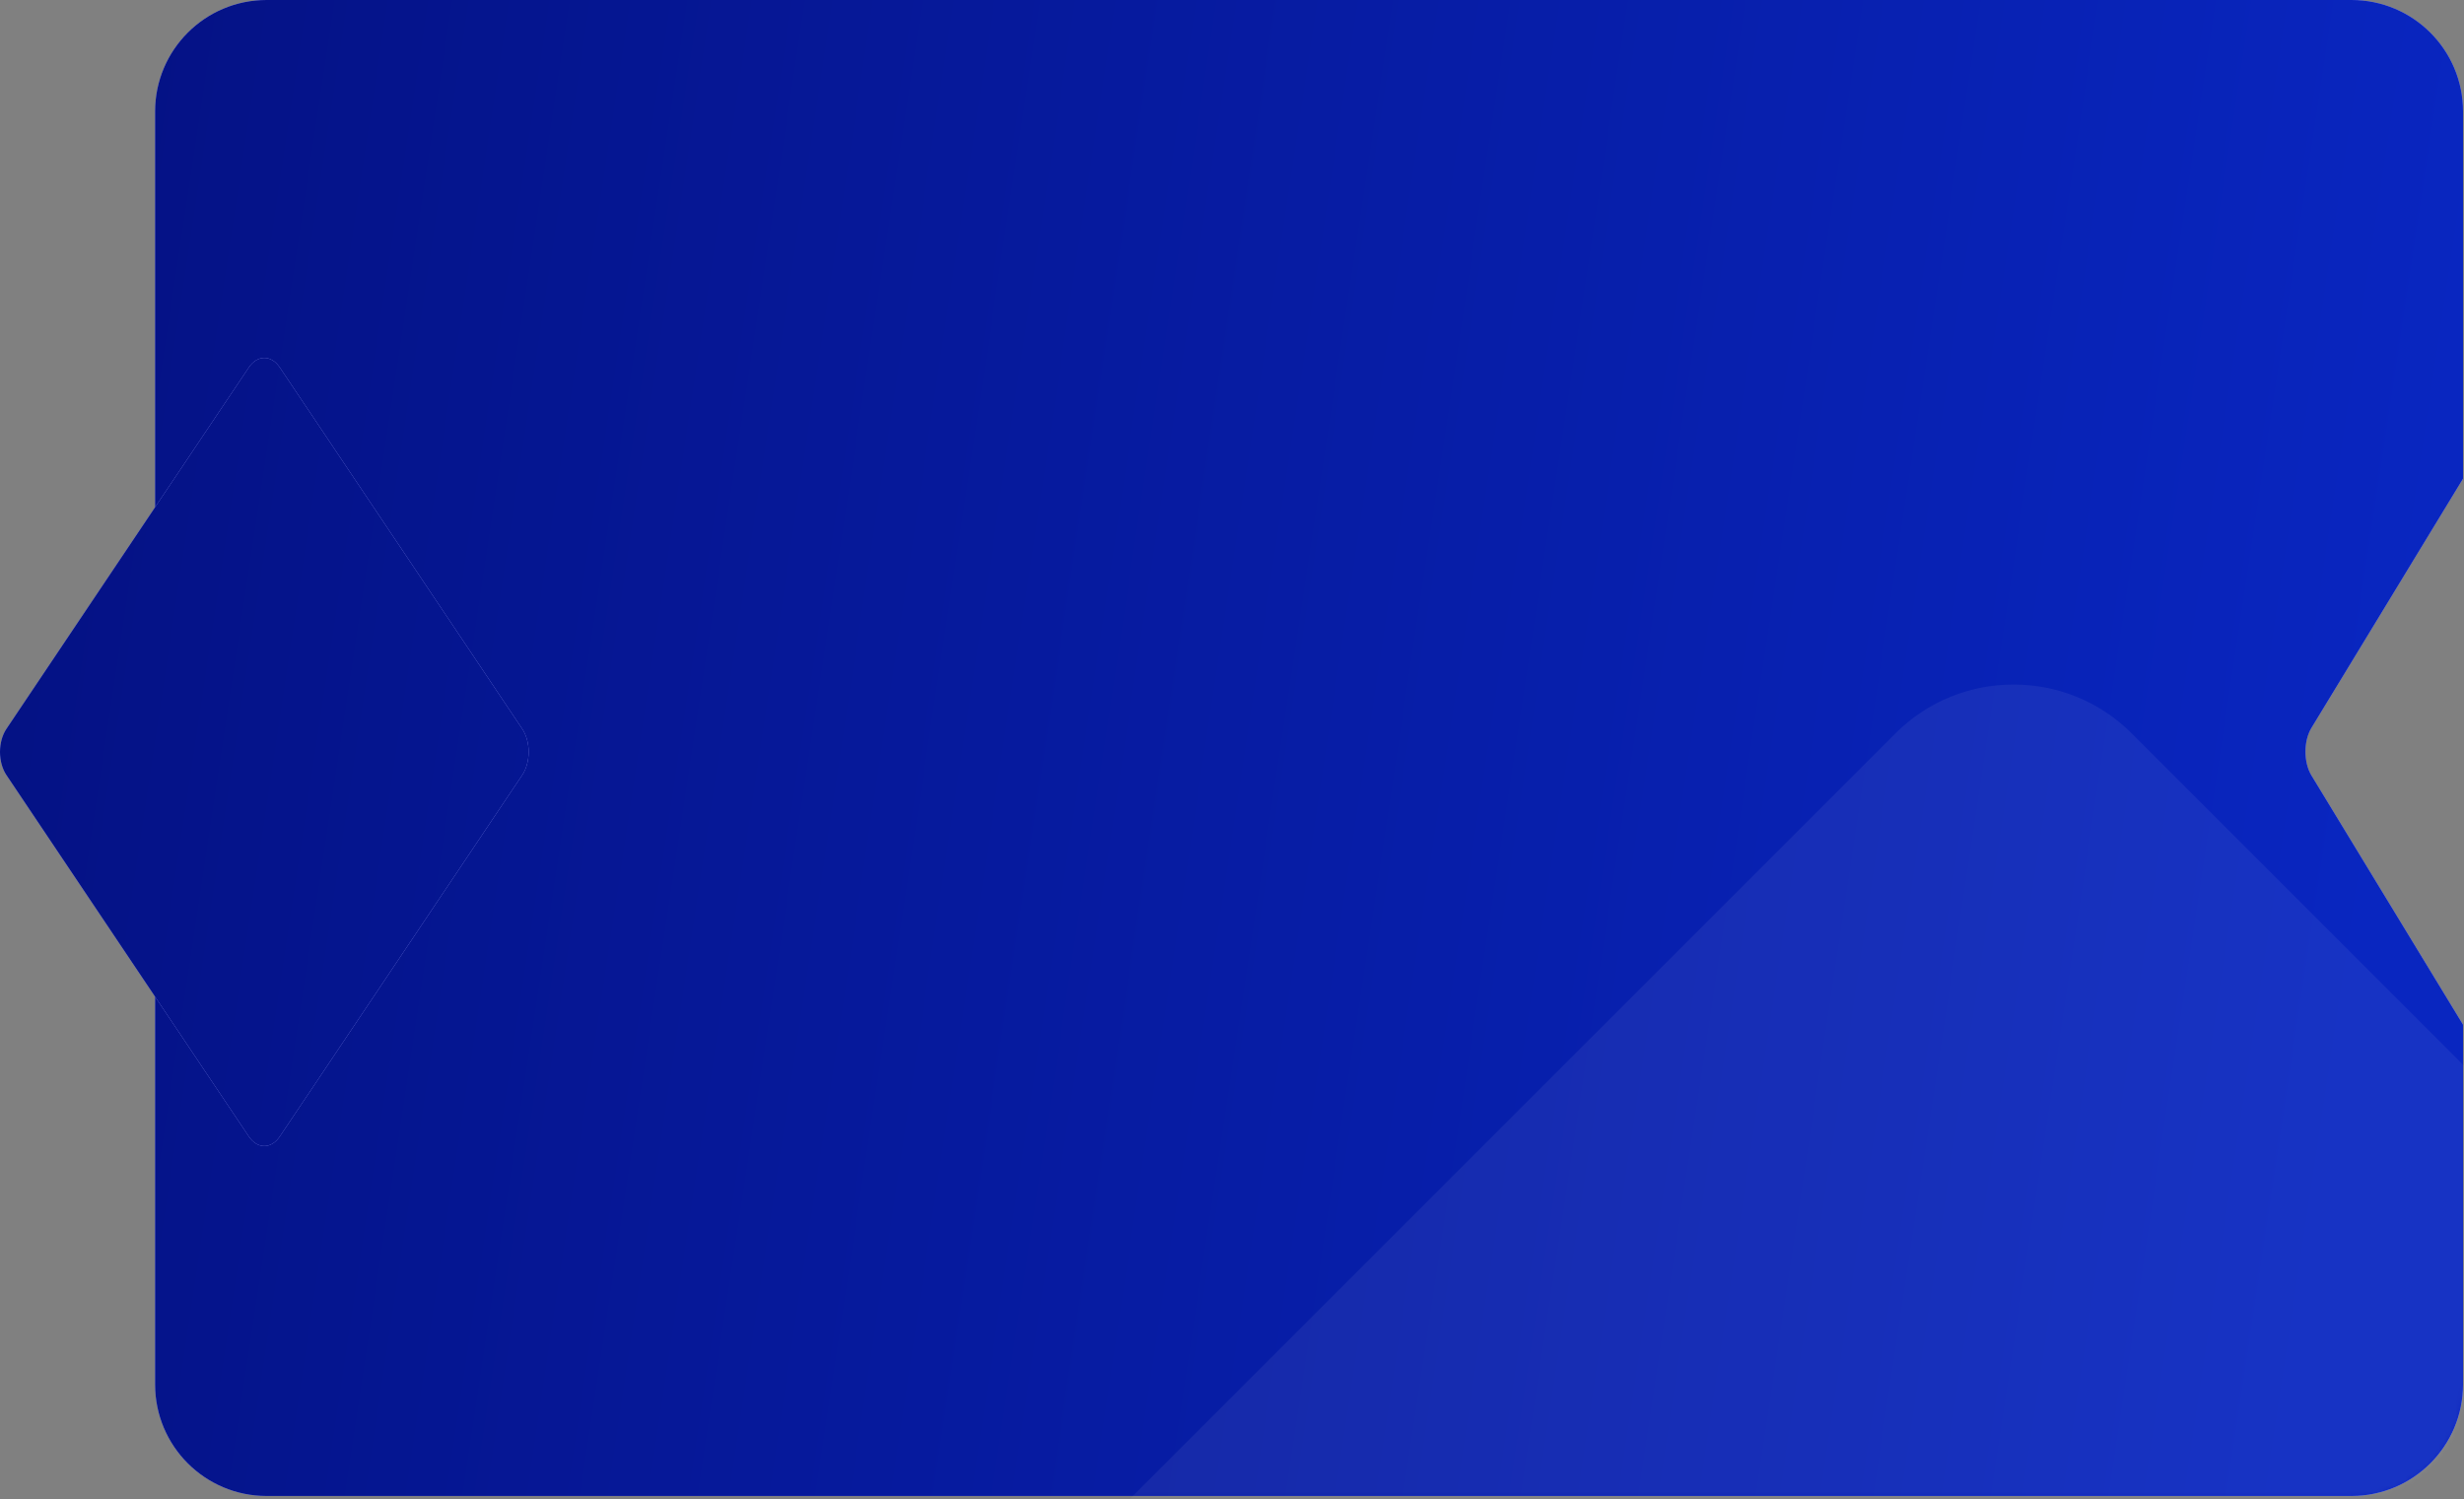 <svg width="442" height="269" viewBox="0 0 442 269" fill="none" xmlns="http://www.w3.org/2000/svg">
<rect x="0" y="0" width="442" height="269" fill="#808080" stroke="none"/>
<path d="M421.823 0C432.868 0 441.823 8.954 441.823 20V85.871L414.635 130.575C413.2 132.934 413.2 136.76 414.635 139.119L441.823 183.823V248.372C441.823 259.418 432.868 268.372 421.823 268.372H47.823C36.777 268.372 27.823 259.418 27.823 248.372V20C27.823 8.954 36.777 0 47.823 0H421.823Z" fill="#969AF7"/>
<path d="M421.823 0C432.868 0 441.823 8.954 441.823 20V85.871L414.635 130.575C413.2 132.934 413.2 136.76 414.635 139.119L441.823 183.823V248.372C441.823 259.418 432.868 268.372 421.823 268.372H47.823C36.777 268.372 27.823 259.418 27.823 248.372V20C27.823 8.954 36.777 0 47.823 0H421.823Z" fill="url(#paint0_linear_6430_7)"/>
<path d="M50.199 65.928C48.661 63.635 46.167 63.635 44.629 65.928L1.155 130.747C-0.384 133.04 -0.384 136.758 1.155 139.051L44.629 203.87C46.167 206.163 48.661 206.163 50.199 203.87L93.674 139.051C95.212 136.758 95.212 133.04 93.674 130.747L50.199 65.928Z" fill="#969AF7"/>
<path d="M50.199 65.928C48.661 63.635 46.167 63.635 44.629 65.928L1.155 130.747C-0.384 133.04 -0.384 136.758 1.155 139.051L44.629 203.87C46.167 206.163 48.661 206.163 50.199 203.87L93.674 139.051C95.212 136.758 95.212 133.04 93.674 130.747L50.199 65.928Z" fill="url(#paint1_linear_6430_7)"/>
<mask id="mask0_6430_7" style="mask-type:alpha" maskUnits="userSpaceOnUse" x="0" y="0" width="442" height="269">
<path d="M421.822 0C432.867 0 441.822 8.954 441.822 20V85.871L414.634 130.575C413.199 132.934 413.199 136.76 414.634 139.119L441.822 183.823V248.372C441.822 259.418 432.867 268.372 421.822 268.372H47.822C36.776 268.372 27.822 259.418 27.822 248.372V20C27.822 8.954 36.776 0 47.822 0H421.822Z" fill="#969AF7"/>
<path d="M421.822 0C432.867 0 441.822 8.954 441.822 20V85.871L414.634 130.575C413.199 132.934 413.199 136.76 414.634 139.119L441.822 183.823V248.372C441.822 259.418 432.867 268.372 421.822 268.372H47.822C36.776 268.372 27.822 259.418 27.822 248.372V20C27.822 8.954 36.776 0 47.822 0H421.822Z" fill="url(#paint2_linear_6430_7)"/>
<path d="M50.198 65.928C48.66 63.635 46.166 63.635 44.628 65.928L1.154 130.747C-0.385 133.04 -0.385 136.758 1.154 139.051L44.628 203.87C46.166 206.163 48.66 206.163 50.198 203.87L93.673 139.051C95.211 136.758 95.211 133.04 93.673 130.747L50.198 65.928Z" fill="#969AF7"/>
<path d="M50.198 65.928C48.66 63.635 46.166 63.635 44.628 65.928L1.154 130.747C-0.385 133.04 -0.385 136.758 1.154 139.051L44.628 203.87C46.166 206.163 48.66 206.163 50.198 203.87L93.673 139.051C95.211 136.758 95.211 133.04 93.673 130.747L50.198 65.928Z" fill="url(#paint3_linear_6430_7)"/>
</mask>
<g mask="url(#mask0_6430_7)">
<rect opacity="0.06" x="361.199" y="110.372" width="441.517" height="441.517" rx="30" transform="rotate(45 361.199 110.372)" fill="white"/>
</g>
<defs>
<linearGradient id="paint0_linear_6430_7" x1="-53.752" y1="-21.017" x2="442.158" y2="53.622" gradientUnits="userSpaceOnUse">
<stop offset="0.085" stop-color="#041080"/>
<stop offset="1" stop-color="#0926C0"/>
</linearGradient>
<linearGradient id="paint1_linear_6430_7" x1="-53.752" y1="-21.017" x2="442.158" y2="53.622" gradientUnits="userSpaceOnUse">
<stop offset="0.085" stop-color="#041080"/>
<stop offset="1" stop-color="#0926C0"/>
</linearGradient>
<linearGradient id="paint2_linear_6430_7" x1="-53.753" y1="-21.017" x2="442.157" y2="53.622" gradientUnits="userSpaceOnUse">
<stop offset="0.085" stop-color="#041080"/>
<stop offset="1" stop-color="#0926C0"/>
</linearGradient>
<linearGradient id="paint3_linear_6430_7" x1="-53.753" y1="-21.017" x2="442.157" y2="53.622" gradientUnits="userSpaceOnUse">
<stop offset="0.085" stop-color="#041080"/>
<stop offset="1" stop-color="#0926C0"/>
</linearGradient>
</defs>
</svg>
